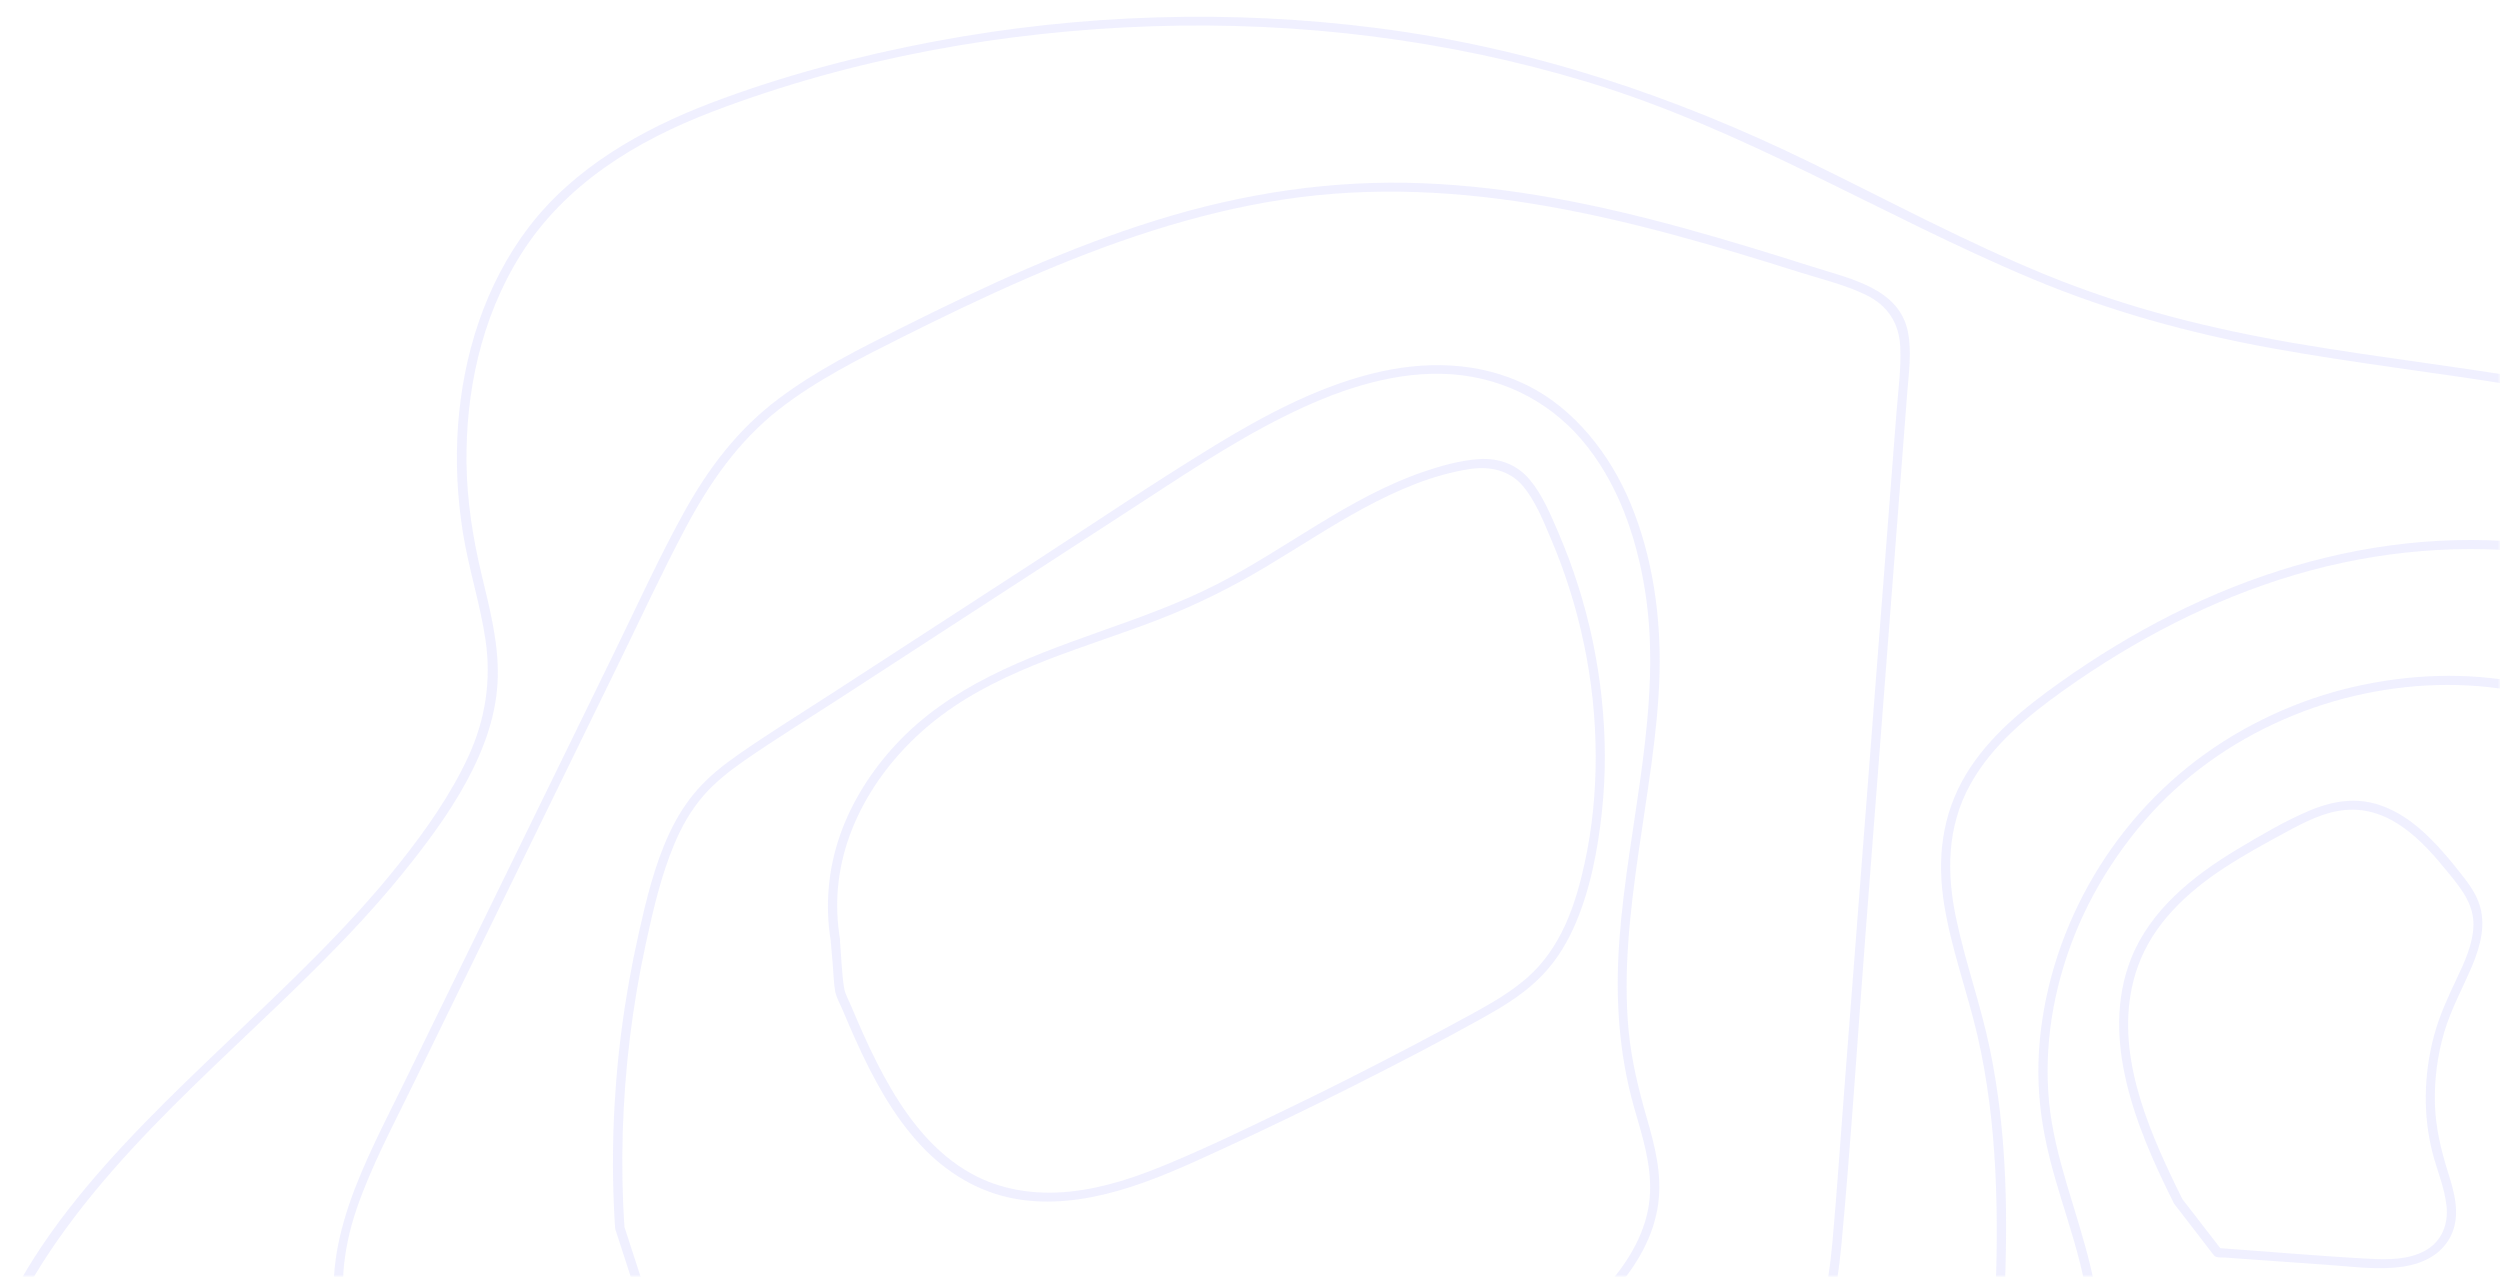 <svg width="513" height="262" viewBox="0 0 513 262" fill="none" xmlns="http://www.w3.org/2000/svg">
<mask id="mask0_2416_21656" style="mask-type:alpha" maskUnits="userSpaceOnUse" x="0" y="0" width="513" height="262">
<rect width="513" height="262" fill="#1C2395"/>
</mask>
<g mask="url(#mask0_2416_21656)">
<path d="M154.248 400.574C121.865 384.895 102.381 354.2 88.346 322.843C84.703 314.713 81.376 306.433 78.207 298.113C75.037 289.792 71.599 281.911 69.538 273.455C65.192 255.602 74.951 238.503 82.95 222.133C92.581 202.433 102.196 182.723 111.826 163.023C116.613 153.233 121.383 143.435 126.17 133.645C130.956 123.855 135.143 114.58 140.239 105.341C145.335 96.102 151.338 88.152 159.772 81.813C167.596 75.938 176.411 71.554 185.122 67.198C202.064 58.717 219.363 50.748 237.395 45.155C255.427 39.562 273.608 36.869 291.937 37.601C310.293 38.327 328.152 42.043 345.495 46.805C354.424 49.256 363.258 51.983 372.049 54.773C379.833 57.251 389.808 59.202 391.531 68.234C392.315 72.309 391.664 76.685 391.344 80.854C390.939 86.074 390.534 91.293 390.14 96.497C389.314 107.191 388.488 117.885 387.662 128.579C386.025 149.712 384.4 170.829 382.78 191.971C381.159 213.113 379.817 234.393 377.845 255.575C376.973 264.924 375.098 273.985 370.224 282.493C365.039 291.505 357.822 299.486 350.994 307.404C336.791 323.871 321.831 339.708 306.584 355.291C298.862 363.181 291.089 371.019 283.284 378.839C276.225 385.921 269.251 393.14 261.6 399.641C248.174 411.08 231.572 420.393 213.821 419.31C209.944 419.069 206.146 418.346 202.602 416.976C200.611 416.211 198.863 415.012 196.909 414.224C194.152 413.107 191.143 412.373 188.291 411.466L160.209 402.491L154.458 400.65C153.329 400.29 153.914 398.514 155.043 398.875C169.087 403.375 183.141 407.859 197.2 412.368C198.492 412.778 199.537 413.53 200.729 414.124C204.384 415.952 208.517 417.021 212.715 417.402C220.994 418.14 229.622 416.441 237.486 413.139C255.336 405.617 268.97 390.671 282.319 377.275C297.435 362.122 312.509 346.901 327.11 331.277C334.269 323.614 341.297 315.855 348.167 307.939C355.037 300.024 362.417 291.895 367.859 282.92C373.301 273.945 375.124 264.701 376.012 254.9C376.9 245.099 377.621 234.367 378.41 224.091C380.004 203.483 381.597 182.875 383.175 162.258C384.768 141.65 386.362 121.042 387.939 100.425C388.344 95.205 388.749 89.986 389.144 84.782C389.495 80.367 390.104 75.858 389.946 71.459C389.763 66.342 387.418 62.692 382.792 60.461C378.66 58.469 373.943 57.33 369.521 55.942C335.835 45.298 300.251 35.326 263.327 40.941C245.161 43.71 227.471 49.806 210.472 57.221C201.857 60.972 193.394 65.052 184.999 69.26C176.604 73.467 167.515 78.002 159.843 84.008C151.435 90.603 145.568 99.137 140.693 108.304C135.818 117.472 131.336 127.194 126.713 136.638C117.388 155.743 108.046 174.84 98.732 193.93C94.003 203.599 89.29 213.277 84.562 222.946C80.544 231.175 76.164 239.395 73.207 247.99C70.251 256.585 69.363 265.529 71.713 274.238C74.062 282.947 77.458 290.892 80.601 299.022C92.792 330.642 107.504 363.309 134.19 385.421C140.599 390.739 147.692 395.282 155.3 398.978C156.351 399.492 155.298 401.087 154.248 400.574Z" fill="#B4B4FF" fill-opacity="0.2"/>
<path d="M126.227 252.116C125.343 238.685 125.768 225.08 127.522 211.532C128.38 204.835 129.575 198.155 131.069 191.514C132.563 184.874 134.3 177.471 137.391 170.909C138.897 167.705 140.76 164.683 143.149 161.983C145.537 159.284 148.413 156.995 151.389 154.918C157.846 150.393 164.617 146.245 171.231 141.942C184.753 133.152 198.281 124.388 211.803 115.598C224.253 107.513 236.567 99.175 249.242 91.439C259.226 85.349 269.787 79.701 281.085 76.782C292.384 73.864 303.538 74.225 313.304 79.025C323.071 83.824 330.442 93.275 334.629 103.409C339.083 114.224 340.83 126.215 340.538 138.138C340.247 150.061 337.963 162.734 336.221 174.948C334.48 187.162 333.037 199.548 334.211 211.65C334.803 217.727 336.221 223.506 337.89 229.298C339.56 235.089 341.077 240.882 340.272 246.971C338.482 260.213 326.886 270.127 316.407 278.021C305.927 285.915 294.161 293.556 282.134 299.75C258.347 312.028 232.059 319.578 205.849 318.884C192.941 318.551 180.208 316.275 168.471 311.732C157.442 307.464 145.954 301.327 139.734 291.282C136.881 286.659 135.558 280.934 133.893 275.76C131.762 269.221 129.641 262.665 127.526 256.135C127.107 254.862 126.698 253.573 126.28 252.3C125.923 251.195 127.779 250.718 128.145 251.807C131.465 262.039 134.79 272.295 138.109 282.526C138.916 284.988 139.743 287.418 141.033 289.674C143.98 294.746 148.51 298.767 153.434 302.026C163.504 308.669 175.41 312.891 187.596 315.14C212.678 319.782 239.324 315.801 263.786 306.151C276.069 301.312 287.839 295.081 298.995 287.97C304.658 284.353 310.189 280.507 315.547 276.43C320.905 272.353 326.468 267.866 330.84 262.587C335.212 257.308 338.271 251.387 338.577 244.902C338.873 238.829 336.983 233.042 335.355 227.385C332.162 216.237 331.434 204.741 332.293 192.945C334.016 169.048 341.33 144.834 337.557 121.176C335.767 109.974 331.892 98.809 324.53 90.199C317.467 81.957 307.281 76.939 295.765 76.7C284.669 76.481 273.663 80.403 263.618 85.402C252.342 91.015 241.885 98.152 231.322 104.987C218.189 113.516 205.056 122.045 191.896 130.581C185.293 134.868 178.679 139.171 172.075 143.459C165.472 147.746 159 151.735 152.643 156.142C149.667 158.219 146.775 160.498 144.403 163.207C141.82 166.169 139.878 169.607 138.397 173.134C135.664 179.614 134.075 186.53 132.601 193.271C129.745 206.319 128.144 219.537 127.777 232.692C127.592 239.159 127.721 245.607 128.145 252.005C128.222 253.17 126.326 253.184 126.264 252.027L126.227 252.116Z" fill="#B4B4FF" fill-opacity="0.2"/>
<path d="M564.99 248.376C566.381 259.526 576.087 267.016 584.976 272.719C595.418 279.422 606.902 284.612 617.197 291.538C624.831 296.677 633.418 303.791 632.955 313.967C632.756 318.118 631.674 322.488 630.656 326.565C629.474 331.252 627.861 336 625.146 340.183C622.43 344.366 618.76 347.431 614.627 350.077C609.969 353.06 605.07 355.685 600.27 358.455C580.025 370.101 559.78 381.747 539.55 393.401C530.913 398.371 522.354 403.517 513.559 408.199C506.873 411.757 499.95 414.982 492.729 417.18C485.508 419.377 478.015 420.539 470.665 419.937C462.612 419.284 455.076 416.596 448.476 412.489C434.285 403.64 424.907 389.105 418.693 374.052C412.017 357.855 408.49 340.207 407.611 322.426C406.738 304.406 408.575 286.158 409.373 268.04C410.17 249.922 409.944 230.625 405.803 212.625C403.717 203.583 400.453 194.879 398.956 185.668C397.458 176.458 398.366 167.284 403.451 158.852C408.135 151.092 415.402 145.206 422.816 139.954C430.229 134.701 437.816 130.075 445.806 126.054C461.912 117.952 479.329 112.667 497.02 111.209C514.932 109.746 532.724 112.347 549.114 118.059C557.985 121.158 566.455 125.127 574.419 129.862C578.636 132.385 582.699 135.107 586.62 138.011C588.51 139.423 590.368 140.882 592.195 142.39C593.387 143.379 594.788 144.314 595.77 145.491C597.239 147.211 597.315 149.892 597.275 152.09C597.203 155.72 596.506 159.409 595.735 163.012C593.548 173.169 590.243 183.214 586.786 193.127C583.107 203.704 579.098 214.224 574.93 224.654C572.101 231.74 569.199 238.805 566.217 245.825C565.791 246.834 565.364 247.843 564.922 248.842C564.432 249.947 562.636 249.512 563.125 248.408C564.779 244.584 566.391 240.759 567.961 236.931C571.68 227.937 575.283 218.921 578.724 209.856C582.671 199.432 586.449 188.933 589.707 178.335C592.212 170.162 594.869 161.594 595.336 153.156C595.443 151.151 595.477 148.335 594.418 146.915C593.668 145.914 592.497 145.156 591.541 144.367C589.578 142.738 587.584 141.157 585.531 139.63C581.688 136.771 577.688 134.085 573.551 131.607C558.351 122.511 541.183 116.2 523.045 113.731C505.867 111.416 488.029 112.899 470.912 117.96C453.979 122.973 437.993 131.32 423.523 141.611C416.078 146.912 408.816 152.888 404.368 160.849C399.414 169.708 399.467 179.3 401.401 188.475C403.335 197.649 406.42 206.098 408.291 215.104C410.162 224.11 411.066 232.805 411.456 241.821C412.198 259.612 410.639 277.536 409.789 295.404C409.37 304.199 409.066 313.015 409.451 321.742C409.835 330.469 410.924 339.116 412.669 347.589C416.165 364.56 422.252 381.453 432.702 395.216C442.077 407.551 455.752 417.511 472.532 418.258C487.337 418.907 501.749 412.649 514.813 405.509C523.66 400.682 532.35 395.501 541.088 390.479C550.95 384.803 560.802 379.144 570.648 373.46C580.584 367.739 590.546 362.011 600.482 356.29C609.356 351.192 619.648 346.642 624.697 337.376C627.171 332.836 628.522 327.828 629.562 322.928C630.296 319.479 631.24 315.777 631.008 312.281C630.703 307.776 628.296 303.892 625.315 300.713C621.71 296.869 617.258 293.815 612.748 291.013C607.603 287.826 602.242 284.933 596.928 282.002C586.879 276.447 575.978 270.668 568.806 261.705C565.842 258.008 563.682 253.716 563.093 248.917C562.947 247.756 564.813 247.263 564.959 248.424L564.99 248.376Z" fill="#B4B4FF" fill-opacity="0.2"/>
<path d="M170.493 193.2C169.276 185.931 169.894 178.35 172.461 171.136C174.853 164.416 178.806 158.194 183.782 152.821C194.859 140.829 210.306 135.076 225.275 129.752C233.495 126.829 241.762 123.934 249.569 119.962C256.786 116.29 263.558 111.813 270.482 107.599C277.406 103.385 284.403 99.455 291.982 96.847C295.655 95.587 299.571 94.487 303.396 94.215C307.604 93.92 311.28 95.321 313.862 98.381C316.443 101.442 318.125 105.438 319.724 109.167C321.322 112.895 322.642 116.421 323.825 120.154C326.218 127.678 327.849 135.47 328.676 143.395C329.502 151.32 329.541 158.794 328.713 166.563C327.885 174.332 326.284 183.044 322.797 190.632C320.97 194.62 318.523 198.297 315.225 201.355C311.928 204.414 308.09 206.745 304.189 208.909C295.51 213.744 286.679 218.317 277.811 222.781C268.943 227.244 259.964 231.579 250.934 235.73C243.864 238.981 236.763 242.28 229.3 244.383C222.468 246.319 215.295 247.225 208.472 246.023C200.687 244.666 194.046 240.491 188.914 234.981C183.136 228.772 179.089 221.158 175.609 213.472C174.681 211.425 173.79 209.354 172.925 207.276C172.401 206.031 171.589 204.665 171.364 203.327C171.051 201.499 171.032 199.554 170.866 197.7C170.736 196.219 170.601 194.713 170.471 193.232C170.368 192.074 172.233 191.581 172.337 192.739C172.628 196.049 172.692 199.471 173.209 202.734C173.412 203.972 174.141 205.203 174.618 206.355C175.441 208.299 176.264 210.242 177.139 212.172C178.858 216.014 180.729 219.789 182.864 223.429C186.907 230.293 192.08 236.794 199.252 240.789C205.28 244.152 212.334 245.266 219.512 244.517C226.689 243.768 233.243 241.496 239.735 238.793C247.961 235.369 256.019 231.475 264.051 227.588C272.73 223.411 281.33 219.058 289.861 214.577C294.083 212.355 298.299 210.109 302.478 207.819C306.294 205.717 310.101 203.5 313.393 200.614C320.382 194.459 323.307 185.648 325.155 177.188C326.76 169.886 327.452 162.456 327.439 155.107C327.403 139.633 324.152 124.363 318.199 110.426C316.627 106.756 315.055 102.757 312.458 99.688C309.86 96.618 305.916 95.591 301.576 96.25C293.972 97.415 286.65 100.588 279.837 104.272C273.024 107.955 266.4 112.341 259.66 116.374C252.92 120.407 245.566 124.089 238.039 127.013C222.976 132.876 206.432 136.903 193.208 146.786C181.698 155.387 173.278 168.153 171.971 181.912C171.625 185.561 171.789 189.194 172.369 192.757C172.567 193.904 170.701 194.397 170.503 193.25L170.493 193.2Z" fill="#B4B4FF" fill-opacity="0.2"/>
<path d="M277.366 555.221C216.96 524.028 165.228 478.962 127.141 424.165C117.447 410.241 108.578 395.756 98.427 382.164C88.276 368.571 75.949 355.448 61.923 344.737C47.897 334.026 32.544 325.524 15.944 319.143C9.19 316.552 1.869 313.966 -2.291 307.936C-5.915 302.674 -6.344 295.856 -5.407 289.468C-0.955 259.263 24.558 234.894 46.399 214.05C58.801 202.223 71.423 190.456 82.029 177.073C87.395 170.319 92.478 163.073 96.059 155.341C99.64 147.609 100.831 139.586 99.637 131.363C98.526 123.868 96.165 116.691 94.975 109.218C93.843 102.085 93.462 94.767 93.98 87.436C94.988 73.175 99.407 58.515 108.572 46.528C117.737 34.541 131.485 26.627 145.723 21.193C160.708 15.482 176.353 11.403 191.96 8.466C222.139 2.815 252.874 1.944 282.638 5.77C314.298 9.847 343.624 19.732 371.512 33.344C387.617 41.2 403.385 49.698 420.074 56.504C436.763 63.309 453.697 67.507 471.451 70.526C489.206 73.546 507.119 75.534 524.779 78.697C542.307 81.829 559.598 85.945 576.504 91.007C592.98 95.932 609.566 101.447 624.972 108.684C637.706 114.676 649.596 123.526 652.297 137.888C657.703 166.701 631.265 191.354 620.504 216.782C615.057 229.645 614.365 242.504 618.302 255.155C621.742 266.159 627.652 276.114 633.242 286.062C643.996 305.188 654.633 326.861 643.554 349.711C636.529 364.177 623.304 375.181 609.818 384.014C595.087 393.65 579.18 401.712 563.405 409.41C547.63 417.108 530.557 424.635 513.733 431.227C498.395 437.241 482.791 442.377 467.386 448.199C451.981 454.02 437.195 460.416 423.62 469.417C416.911 473.864 410.627 478.95 405.084 484.723C399.177 490.882 394.483 497.801 390.057 504.939C382.051 517.833 374.087 532.046 359.747 539.378C346.594 546.094 331.741 546.406 317.966 550.809C311.26 552.949 305.147 555.802 298.143 556.717C291.138 557.631 284.23 557.084 277.665 555.26C276.531 554.941 277.116 553.165 278.25 553.485C285.829 555.581 293.898 555.914 301.912 554.259C308.849 552.822 315.246 549.538 322.11 547.751C335.868 544.196 350.942 543.417 363.266 535.26C377.609 525.753 384.551 509.24 393.834 495.759C402.09 483.801 412.976 474.008 425.378 466.159C452.123 449.265 483.171 441.21 512.258 429.877C529.308 423.239 546.107 415.863 562.571 407.812C578.005 400.27 593.559 392.38 608.033 383.036C622.176 373.898 636.421 362.203 642.942 346.658C647.815 335.027 647.213 322.944 643.459 311.76C636.499 291.026 621.329 274.187 615.662 252.874C612.528 241.144 613.487 229.098 618.312 217.308C624.218 202.861 634.187 190.279 641.558 176.473C647.944 164.522 653.06 150.547 650.311 137.542C646.997 121.907 632.317 113.635 618.348 107.771C586.341 94.351 552.112 84.958 517.244 79.264C500.304 76.491 483.173 74.533 466.312 71.475C449.193 68.38 432.707 63.801 416.916 57.18C386.08 44.255 357.986 26.546 325.534 16.762C297.104 8.182 266.862 4.39 236.389 5.389C206.153 6.391 175.039 11.882 146.168 22.92C130.416 28.939 115.869 37.867 106.827 52.299C98.638 65.373 95.516 80.666 95.731 95.275C95.854 102.951 97.038 110.399 98.785 117.752C100.427 124.671 102.301 131.634 102.145 138.909C101.835 153.789 91.816 167.926 82.32 179.592C61.929 204.651 34.851 223.992 15.295 249.727C5.924 262.058 -2.593 277.076 -3.776 292.16C-4.426 300.449 -1.881 307.775 5.26 312.214C12.4 316.653 20.531 318.669 27.951 322.059C58.953 336.245 83.806 358.341 103.21 385.275C112.558 398.276 120.997 411.899 130.197 424.992C139.87 438.75 150.442 451.902 161.782 464.35C184.042 488.764 209.341 510.544 237.077 529.125C250.364 538.028 264.199 546.167 278.497 553.538C279.537 554.068 278.484 555.663 277.444 555.134L277.366 555.221Z" fill="#B4B4FF" fill-opacity="0.2"/>
<path d="M428.841 276.88C429.564 264.566 424.98 253.193 421.703 241.778C420.07 236.095 418.816 230.299 418.423 224.315C418.03 218.331 418.425 212.6 419.493 206.77C421.612 195.168 426.38 183.829 433.446 173.871C440.513 163.914 449.622 155.697 460.309 149.725C470.997 143.753 482.091 140.388 493.645 139.154C505.2 137.921 517.056 139.059 527.586 142.932C535.579 145.881 545.779 153.214 542.674 163.087C541.614 166.437 539.11 169.115 536.78 171.759C534.45 174.404 532.44 177.254 530.855 180.348C527.801 186.359 526.407 192.947 525.822 199.426C525.237 205.906 525.45 212.689 525.884 219.268C526.375 226.781 526.961 234.282 527.52 241.79C528.079 249.298 528.648 257.186 529.207 264.892C529.45 268.174 529.557 271.533 530.242 274.738C530.927 277.944 532.584 280.827 535.182 283.04C537.78 285.252 541.125 287.057 544.149 288.92L553.746 294.766C560.152 298.674 566.636 302.496 572.978 306.5C575.535 308.117 578.013 310.019 579.176 312.861C580.025 314.93 580.164 317.186 579.726 319.463C578.775 324.392 575.596 328.881 572.261 332.753C568.337 337.321 563.887 341.567 559.554 345.768C555.004 350.198 550.319 354.506 545.418 358.581C535.852 366.537 525.389 373.714 513.862 378.525C508.217 380.899 502.352 382.685 496.372 383.724C489.977 384.833 483.21 385.092 477.513 382.315C467.089 377.227 463.715 364.151 465.392 353.219C467.462 339.654 475.361 327.579 479.988 314.643C483.698 304.215 486.045 290.787 478.826 281.994C473.453 275.467 462.277 271.422 454.022 277.226C450.19 279.912 447.321 284.491 442.654 285.908C440.973 286.418 439.092 286.243 437.78 285.206C436.85 284.476 435.995 283.635 435.097 282.857C433.092 281.094 431.087 279.331 429.067 277.558C428.201 276.799 429.636 275.51 430.502 276.27C432.56 278.085 434.628 279.885 436.685 281.7C437.515 282.416 438.302 283.329 439.231 283.926C440.722 284.89 442.74 284.133 444.212 283.217C448.239 280.73 450.918 276.57 455.229 274.443C459.539 272.317 464.094 272.22 468.338 273.287C472.582 274.353 476.704 276.756 479.637 279.974C483.027 283.717 484.739 288.654 485.201 293.711C486.318 305.605 481.23 317.266 476.18 328.246C470.724 340.136 464.794 352.942 467.691 365.657C468.935 371.074 471.724 376.319 476.433 379.477C481.815 383.063 488.734 383.133 495.25 382.07C519.653 378.102 540.218 361.957 557.642 345.114C561.907 340.983 566.22 336.813 570.176 332.395C573.569 328.6 577.031 324.009 577.913 319.085C578.321 316.79 578.034 314.494 576.865 312.549C575.113 309.612 571.7 307.944 568.823 306.187C562.559 302.36 556.285 298.549 550.021 294.722L540.424 288.876C537.626 287.164 534.738 285.489 532.46 283.152C527.973 278.54 527.818 272.032 527.367 265.839C526.28 250.907 525.141 235.988 524.106 221.042C523.232 208.583 522.69 195.26 527.647 183.04C528.817 180.148 530.286 177.362 532.101 174.774C534.106 171.899 536.714 169.458 538.782 166.619C540.492 164.256 541.567 161.574 541.276 158.792C541.047 156.573 540.04 154.546 538.708 152.816C535.843 149.132 531.57 146.465 527.116 144.795C521.912 142.849 516.318 141.626 510.697 141.002C499.461 139.779 487.775 141.048 476.701 144.579C465.628 148.11 455.03 154.045 446.321 161.985C437.612 169.925 430.171 180.679 425.725 191.829C421.278 202.978 419.369 214.722 420.47 226.146C421.571 237.569 426.335 248.737 429.023 260.124C430.314 265.567 431.07 271.166 430.738 276.867C430.668 278.058 428.772 278.071 428.857 276.889L428.841 276.88Z" fill="#B4B4FF" fill-opacity="0.2"/>
<path d="M446.095 246.943C442.116 238.994 438.4 230.778 436.334 222.034C434.41 213.898 434.004 205.005 437.281 196.747C441.254 186.711 449.983 179.728 459.235 174.188C463.919 171.395 468.767 168.521 473.771 166.395C478.775 164.27 483.609 163.586 488.388 165.223C493.167 166.859 496.857 170.049 500.105 173.513C501.805 175.343 503.385 177.258 504.933 179.221C506.48 181.184 507.865 183.032 508.672 185.297C510.196 189.532 509.03 194.097 507.234 198.3C505.311 202.827 502.937 207.117 501.55 211.819C500.163 216.52 499.506 221.596 499.643 226.488C499.779 231.38 500.898 235.999 502.349 240.61C503.563 244.493 504.914 249.025 503.118 253.163C501.322 257.3 497.363 259.255 493.186 259.897C488.094 260.675 482.931 259.918 477.908 259.571C471.589 259.118 465.269 258.666 458.965 258.223C458.177 258.167 457.404 258.121 456.627 258.05C456.049 258.005 455.277 258.09 454.751 257.899C454.394 257.783 454.316 257.606 454.111 257.357C453.497 256.61 452.915 255.815 452.322 255.036L447.296 248.51L446.252 247.165C445.565 246.266 446.98 244.944 447.688 245.877C450.39 249.38 453.076 252.874 455.788 256.361L455.121 256.089C465.523 256.833 475.935 257.76 486.379 258.308C490.009 258.496 494.144 258.511 497.534 256.693C501.114 254.785 502.411 251.109 502.031 247.507C501.636 243.698 500.09 240.219 499.159 236.564C498.175 232.726 497.712 228.724 497.769 224.69C497.826 220.656 498.393 216.474 499.479 212.458C500.566 208.442 502.267 204.711 504.068 200.928C505.743 197.403 507.47 193.665 507.553 189.822C507.631 185.361 504.767 182.006 502.154 178.796C497.154 172.658 490.542 165.444 481.342 166.201C476.98 166.562 472.88 168.699 469.032 170.783C464.758 173.085 460.505 175.42 456.431 178.078C448.686 183.141 441.786 189.654 438.698 198.284C433.47 212.921 439.417 228.348 445.387 241.042C446.168 242.72 446.985 244.375 447.819 246.04C448.338 247.062 446.635 248 446.126 246.961L446.095 246.943Z" fill="#B4B4FF" fill-opacity="0.2"/>
</g>
</svg>
